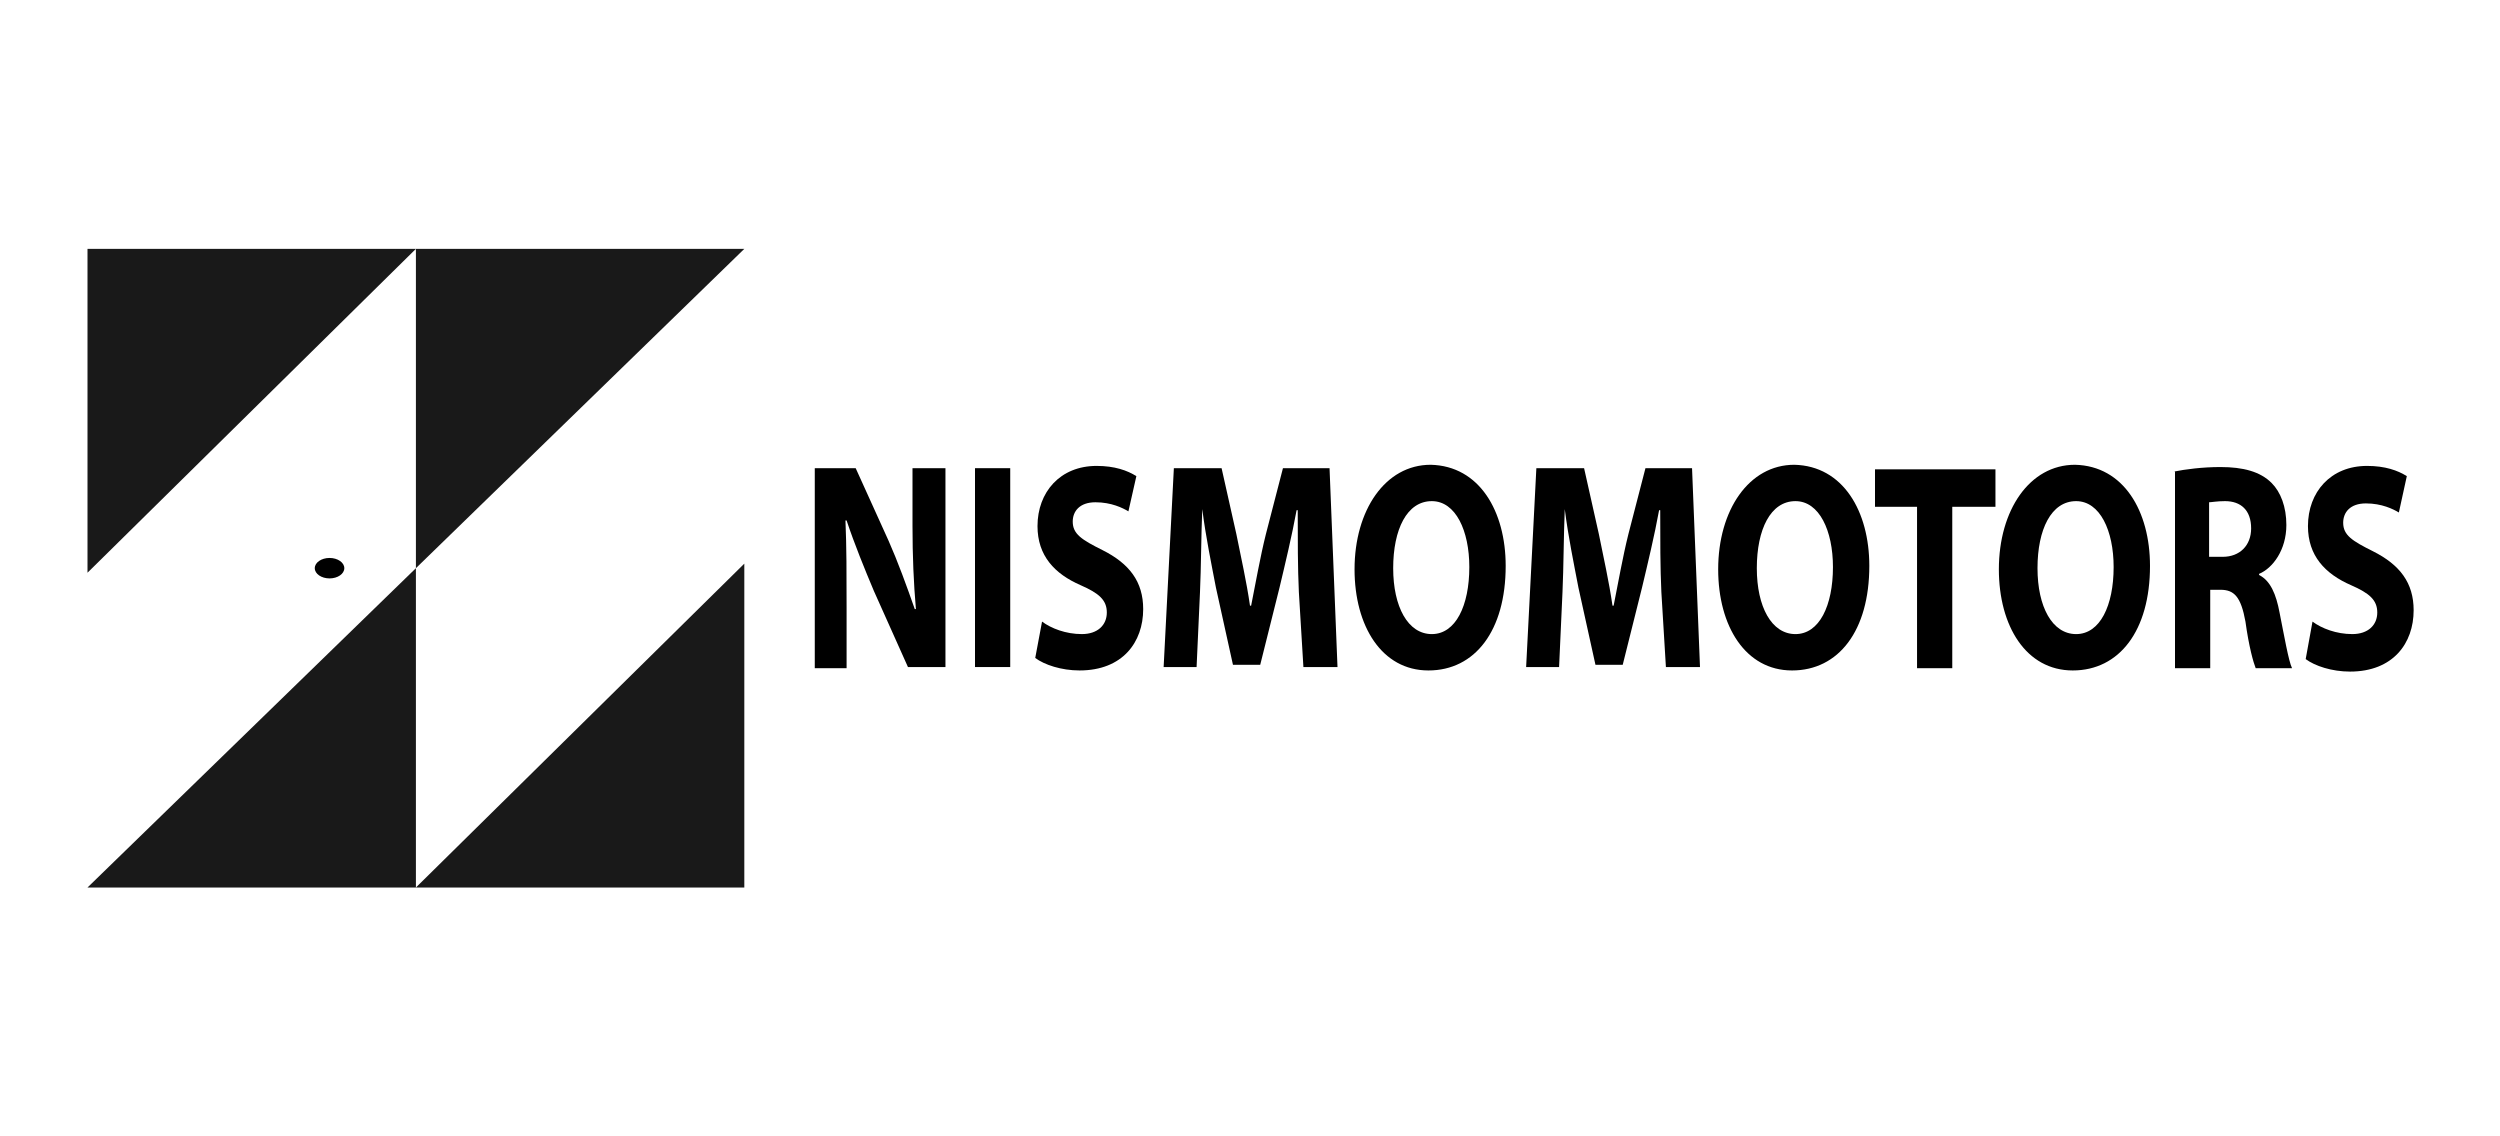 <?xml version="1.0" encoding="utf-8"?>
<!-- Generator: Adobe Illustrator 26.0.2, SVG Export Plug-In . SVG Version: 6.00 Build 0)  -->
<svg version="1.1" id="Layer_1" xmlns="http://www.w3.org/2000/svg" xmlns:xlink="http://www.w3.org/1999/xlink" x="0px" y="0px"
	 width="220" height="100" viewBox="0 0 220 100" style="enable-background:new 0 0 220 100;" xml:space="preserve">
<style type="text/css">
	.st0{clip-path:url(#SVGID_00000079481395838582168780000009593622324320344252_);}
	.st1{fill-rule:evenodd;clip-rule:evenodd;fill:#191919;}
</style>
<g>
	<g>
		<ellipse cx="29" cy="50" rx="1.3" ry="0.9"/>
	</g>
	<g>
		<defs>
			<rect id="SVGID_1_" x="7.7" y="21.9" width="57.9" height="56.3"/>
		</defs>
		<clipPath id="SVGID_00000129186657750828296810000016034975776402738332_">
			<use xlink:href="#SVGID_1_"  style="overflow:visible;"/>
		</clipPath>
		<g style="clip-path:url(#SVGID_00000129186657750828296810000016034975776402738332_);">
			<path class="st1" d="M36.6,78.1V50l28.9-28.1l-28.9,0H7.7v28.5l28.9-28.5V50L7.7,78.1h57.8V49.6L36.6,78.1z"/>
		</g>
	</g>
	<g>
		<path d="M71.7,58.8V41.2h3.6l2.9,6.4c0.8,1.8,1.6,4,2.3,6l0.1,0c-0.2-2.3-0.3-4.7-0.3-7.3v-5.1h2.9v17.5h-3.3l-3-6.7
			c-0.8-1.9-1.7-4.1-2.4-6.2l-0.1,0c0.1,2.3,0.1,4.8,0.1,7.7v5.3H71.7z"/>
		<path d="M88.9,41.2v17.5h-3.1V41.2H88.9z"/>
		<path d="M91.7,54.7c0.8,0.6,2.1,1.1,3.5,1.1c1.4,0,2.2-0.8,2.2-1.9c0-1.1-0.7-1.7-2.3-2.4c-2.3-1-3.8-2.6-3.8-5.2
			c0-3,2-5.3,5.2-5.3c1.6,0,2.7,0.4,3.5,0.9L99.3,45c-0.5-0.3-1.5-0.8-2.9-0.8c-1.4,0-2,0.8-2,1.7c0,1.1,0.8,1.6,2.6,2.5
			c2.4,1.2,3.6,2.8,3.6,5.2c0,2.9-1.8,5.4-5.6,5.4c-1.6,0-3.1-0.5-3.9-1.1L91.7,54.7z"/>
		<path d="M114.3,52.1c-0.1-2.1-0.1-4.6-0.1-7.2h-0.1c-0.4,2.2-1,4.7-1.5,6.8l-1.7,6.8h-2.4l-1.5-6.8c-0.4-2.1-0.9-4.5-1.2-6.9h0
			c-0.1,2.4-0.1,5.1-0.2,7.3l-0.3,6.6h-2.9l0.9-17.5h4.2l1.3,5.8c0.4,2,0.9,4.2,1.2,6.3h0.1c0.4-2,0.8-4.3,1.3-6.3l1.5-5.8h4.1
			l0.7,17.5h-3L114.3,52.1z"/>
		<path d="M132.5,49.8c0,5.7-2.7,9.2-6.8,9.2c-4.1,0-6.5-3.9-6.5-8.9c0-5.2,2.7-9.2,6.7-9.2C130.2,41,132.5,45,132.5,49.8z
			 M122.6,50c0,3.4,1.3,5.8,3.4,5.8c2.1,0,3.3-2.5,3.3-5.9c0-3.2-1.2-5.8-3.3-5.8C123.8,44.1,122.6,46.6,122.6,50z"/>
		<path d="M146.2,52.1c-0.1-2.1-0.1-4.6-0.1-7.2h-0.1c-0.4,2.2-1,4.7-1.5,6.8l-1.7,6.8h-2.4l-1.5-6.8c-0.4-2.1-0.9-4.5-1.2-6.9h0
			c-0.1,2.4-0.1,5.1-0.2,7.3l-0.3,6.6h-2.9l0.9-17.5h4.2l1.3,5.8c0.4,2,0.9,4.2,1.2,6.3h0.1c0.4-2,0.8-4.3,1.3-6.3l1.5-5.8h4.1
			l0.7,17.5h-3L146.2,52.1z"/>
		<path d="M164.5,49.8c0,5.7-2.7,9.2-6.8,9.2c-4.1,0-6.5-3.9-6.5-8.9c0-5.2,2.7-9.2,6.7-9.2C162.2,41,164.5,45,164.5,49.8z
			 M154.6,50c0,3.4,1.3,5.8,3.4,5.8c2.1,0,3.3-2.5,3.3-5.9c0-3.2-1.2-5.8-3.3-5.8C155.8,44.1,154.6,46.6,154.6,50z"/>
		<path d="M168.7,44.6h-3.7v-3.3h10.6v3.3h-3.8v14.2h-3.1V44.6z"/>
		<path d="M189.2,49.8c0,5.7-2.7,9.2-6.8,9.2c-4.1,0-6.5-3.9-6.5-8.9c0-5.2,2.7-9.2,6.7-9.2C186.9,41,189.2,45,189.2,49.8z
			 M179.3,50c0,3.4,1.3,5.8,3.4,5.8c2.1,0,3.3-2.5,3.3-5.9c0-3.2-1.2-5.8-3.3-5.8C180.5,44.1,179.3,46.6,179.3,50z"/>
		<path d="M191.3,41.5c1-0.2,2.5-0.4,4.1-0.4c2,0,3.5,0.4,4.5,1.4c0.8,0.8,1.3,2.1,1.3,3.7c0,2.2-1.2,3.8-2.4,4.3v0.1
			c1,0.5,1.5,1.7,1.8,3.3c0.4,2,0.8,4.3,1.1,4.9h-3.2c-0.2-0.5-0.6-1.9-0.9-4.1c-0.4-2.2-1-2.8-2.2-2.8h-0.9v6.9h-3.1V41.5z
			 M194.4,49h1.2c1.5,0,2.5-1,2.5-2.5c0-1.6-0.9-2.4-2.3-2.4c-0.7,0-1.2,0.1-1.4,0.1V49z"/>
		<path d="M203.5,54.7c0.8,0.6,2.1,1.1,3.5,1.1c1.4,0,2.2-0.8,2.2-1.9c0-1.1-0.7-1.7-2.3-2.4c-2.3-1-3.8-2.6-3.8-5.2
			c0-3,2-5.3,5.2-5.3c1.6,0,2.7,0.4,3.5,0.9l-0.7,3.2c-0.5-0.3-1.5-0.8-2.9-0.8c-1.4,0-2,0.8-2,1.7c0,1.1,0.8,1.6,2.6,2.5
			c2.4,1.2,3.6,2.8,3.6,5.2c0,2.9-1.8,5.4-5.6,5.4c-1.6,0-3.1-0.5-3.9-1.1L203.5,54.7z"/>
	</g>
</g>
</svg>

